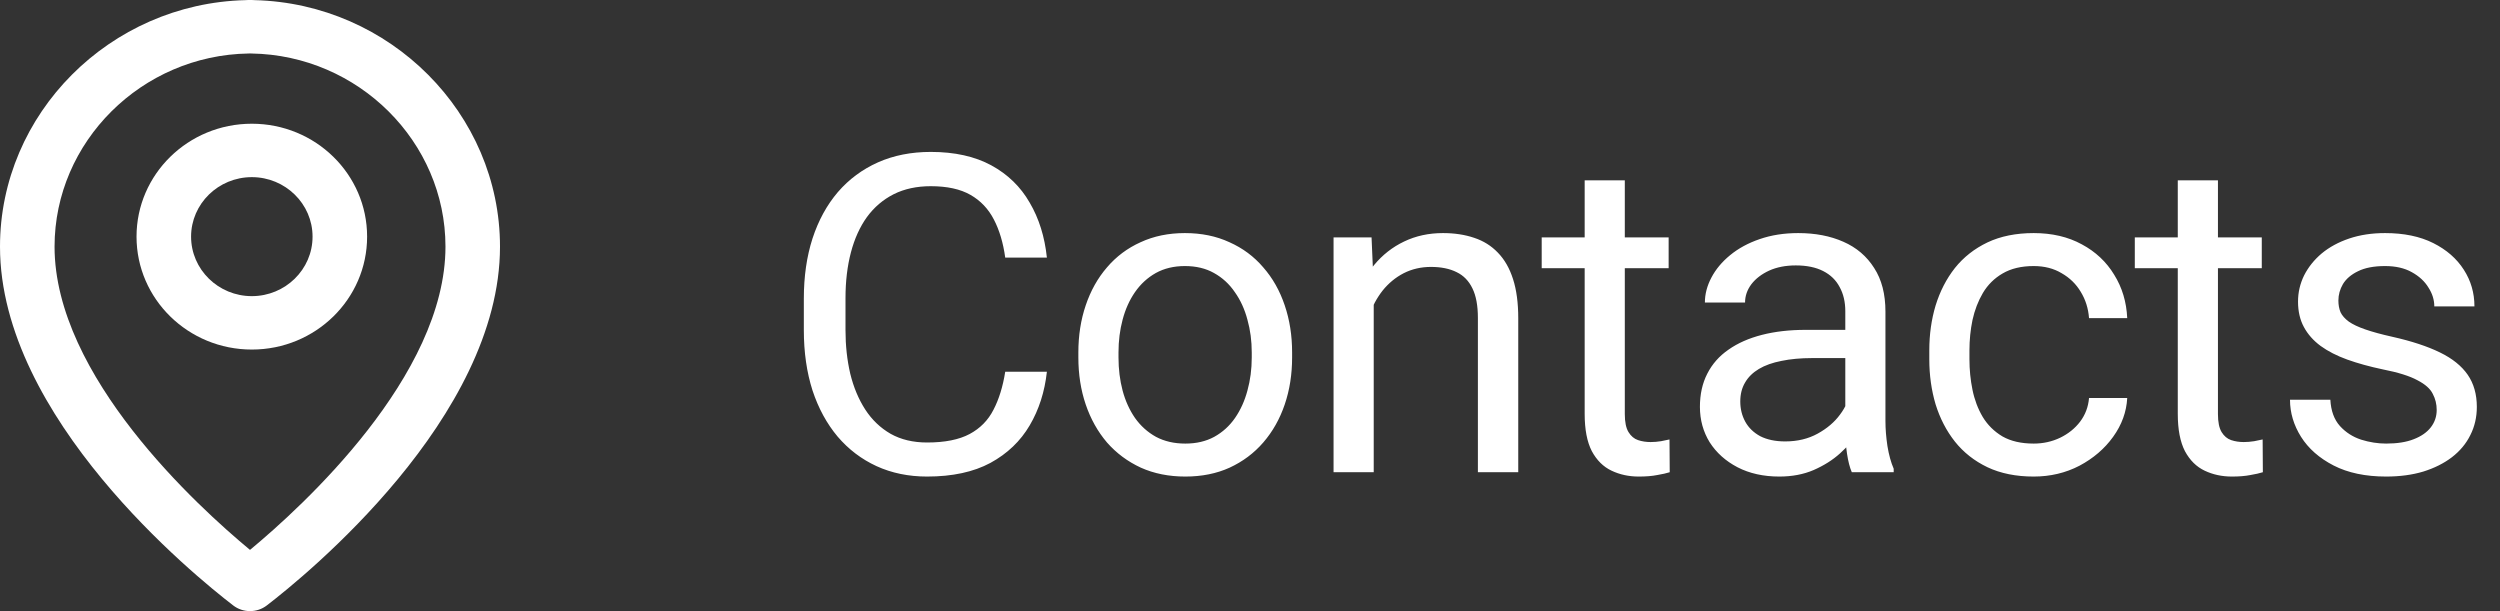 <svg width="90" height="22" viewBox="0 0 90 22" fill="none" xmlns="http://www.w3.org/2000/svg">
<rect x="0" y="0" width="90" height="22" fill="#333333" stroke="none"/>
<path d="M36.188 13.383H37.688C37.609 14.102 37.404 14.745 37.07 15.312C36.737 15.88 36.266 16.331 35.656 16.664C35.047 16.992 34.286 17.156 33.375 17.156C32.708 17.156 32.102 17.031 31.555 16.781C31.013 16.531 30.547 16.177 30.156 15.719C29.766 15.255 29.463 14.7 29.25 14.055C29.042 13.404 28.938 12.68 28.938 11.883V10.75C28.938 9.953 29.042 9.232 29.25 8.586C29.463 7.935 29.768 7.378 30.164 6.914C30.565 6.451 31.047 6.094 31.609 5.844C32.172 5.594 32.805 5.469 33.508 5.469C34.367 5.469 35.094 5.63 35.688 5.953C36.281 6.276 36.742 6.724 37.07 7.297C37.404 7.865 37.609 8.523 37.688 9.273H36.188C36.115 8.742 35.979 8.286 35.781 7.906C35.583 7.521 35.302 7.224 34.938 7.016C34.573 6.807 34.096 6.703 33.508 6.703C33.003 6.703 32.557 6.799 32.172 6.992C31.792 7.185 31.471 7.458 31.211 7.812C30.956 8.167 30.763 8.591 30.633 9.086C30.503 9.581 30.438 10.13 30.438 10.734V11.883C30.438 12.44 30.495 12.963 30.609 13.453C30.729 13.943 30.909 14.372 31.148 14.742C31.388 15.112 31.693 15.404 32.062 15.617C32.432 15.825 32.87 15.93 33.375 15.93C34.016 15.93 34.526 15.828 34.906 15.625C35.286 15.422 35.573 15.13 35.766 14.75C35.964 14.37 36.104 13.914 36.188 13.383ZM38.821 12.867V12.688C38.821 12.078 38.909 11.513 39.086 10.992C39.263 10.466 39.519 10.01 39.852 9.625C40.185 9.234 40.589 8.932 41.063 8.719C41.537 8.5 42.068 8.391 42.657 8.391C43.25 8.391 43.784 8.5 44.258 8.719C44.737 8.932 45.144 9.234 45.477 9.625C45.815 10.01 46.073 10.466 46.25 10.992C46.427 11.513 46.516 12.078 46.516 12.688V12.867C46.516 13.477 46.427 14.042 46.25 14.562C46.073 15.083 45.815 15.539 45.477 15.93C45.144 16.315 44.74 16.617 44.266 16.836C43.797 17.049 43.266 17.156 42.672 17.156C42.078 17.156 41.545 17.049 41.071 16.836C40.597 16.617 40.19 16.315 39.852 15.93C39.519 15.539 39.263 15.083 39.086 14.562C38.909 14.042 38.821 13.477 38.821 12.867ZM40.266 12.688V12.867C40.266 13.289 40.315 13.688 40.414 14.062C40.513 14.432 40.662 14.76 40.86 15.047C41.063 15.333 41.315 15.56 41.617 15.727C41.92 15.888 42.271 15.969 42.672 15.969C43.068 15.969 43.414 15.888 43.711 15.727C44.013 15.56 44.263 15.333 44.461 15.047C44.659 14.76 44.808 14.432 44.907 14.062C45.011 13.688 45.063 13.289 45.063 12.867V12.688C45.063 12.271 45.011 11.878 44.907 11.508C44.808 11.133 44.657 10.802 44.453 10.516C44.255 10.224 44.005 9.995 43.703 9.828C43.407 9.661 43.058 9.578 42.657 9.578C42.261 9.578 41.912 9.661 41.61 9.828C41.313 9.995 41.063 10.224 40.86 10.516C40.662 10.802 40.513 11.133 40.414 11.508C40.315 11.878 40.266 12.271 40.266 12.688ZM49.454 10.352V17H48.008V8.547H49.376L49.454 10.352ZM49.11 12.453L48.508 12.43C48.514 11.852 48.6 11.318 48.766 10.828C48.933 10.333 49.167 9.904 49.469 9.539C49.772 9.174 50.131 8.893 50.547 8.695C50.969 8.492 51.435 8.391 51.946 8.391C52.363 8.391 52.738 8.448 53.071 8.562C53.404 8.672 53.688 8.849 53.922 9.094C54.162 9.339 54.344 9.656 54.469 10.047C54.594 10.432 54.657 10.904 54.657 11.461V17H53.204V11.445C53.204 11.003 53.139 10.648 53.008 10.383C52.878 10.112 52.688 9.917 52.438 9.797C52.188 9.672 51.881 9.609 51.516 9.609C51.157 9.609 50.829 9.685 50.532 9.836C50.24 9.987 49.988 10.195 49.774 10.461C49.566 10.727 49.402 11.031 49.282 11.375C49.167 11.713 49.11 12.073 49.11 12.453ZM60.071 8.547V9.656H55.501V8.547H60.071ZM57.048 6.492H58.493V14.906C58.493 15.193 58.537 15.409 58.626 15.555C58.715 15.7 58.829 15.797 58.97 15.844C59.11 15.891 59.261 15.914 59.423 15.914C59.543 15.914 59.668 15.904 59.798 15.883C59.933 15.857 60.035 15.836 60.102 15.82L60.11 17C59.996 17.037 59.845 17.07 59.657 17.102C59.475 17.138 59.254 17.156 58.993 17.156C58.639 17.156 58.313 17.086 58.017 16.945C57.72 16.805 57.483 16.57 57.306 16.242C57.134 15.909 57.048 15.461 57.048 14.898V6.492ZM66.431 15.555V11.203C66.431 10.87 66.363 10.581 66.228 10.336C66.098 10.086 65.9 9.893 65.634 9.758C65.368 9.622 65.04 9.555 64.65 9.555C64.285 9.555 63.965 9.617 63.689 9.742C63.418 9.867 63.204 10.031 63.048 10.234C62.897 10.438 62.822 10.656 62.822 10.891H61.376C61.376 10.588 61.454 10.289 61.611 9.992C61.767 9.695 61.991 9.427 62.282 9.188C62.579 8.943 62.934 8.75 63.345 8.609C63.762 8.464 64.225 8.391 64.736 8.391C65.35 8.391 65.892 8.495 66.361 8.703C66.835 8.911 67.204 9.227 67.47 9.648C67.741 10.065 67.876 10.588 67.876 11.219V15.156C67.876 15.438 67.9 15.737 67.947 16.055C67.999 16.372 68.074 16.646 68.173 16.875V17H66.665C66.592 16.833 66.535 16.612 66.493 16.336C66.452 16.055 66.431 15.794 66.431 15.555ZM66.681 11.875L66.697 12.891H65.236C64.824 12.891 64.457 12.925 64.134 12.992C63.811 13.055 63.54 13.151 63.322 13.281C63.103 13.412 62.936 13.575 62.822 13.773C62.707 13.966 62.65 14.193 62.65 14.453C62.65 14.719 62.71 14.961 62.829 15.18C62.949 15.398 63.129 15.573 63.368 15.703C63.613 15.828 63.913 15.891 64.267 15.891C64.71 15.891 65.1 15.797 65.439 15.609C65.777 15.422 66.046 15.193 66.243 14.922C66.447 14.651 66.556 14.388 66.572 14.133L67.189 14.828C67.152 15.047 67.053 15.289 66.892 15.555C66.73 15.82 66.514 16.076 66.243 16.32C65.978 16.56 65.66 16.76 65.29 16.922C64.926 17.078 64.514 17.156 64.056 17.156C63.483 17.156 62.98 17.044 62.548 16.82C62.121 16.596 61.788 16.297 61.548 15.922C61.314 15.542 61.197 15.117 61.197 14.648C61.197 14.195 61.285 13.797 61.462 13.453C61.639 13.104 61.895 12.815 62.228 12.586C62.561 12.352 62.962 12.175 63.431 12.055C63.9 11.935 64.423 11.875 65.001 11.875H66.681ZM73.213 15.969C73.556 15.969 73.874 15.898 74.166 15.758C74.457 15.617 74.697 15.425 74.884 15.18C75.072 14.93 75.179 14.646 75.205 14.328H76.58C76.554 14.828 76.384 15.294 76.072 15.727C75.765 16.154 75.361 16.5 74.861 16.766C74.361 17.026 73.811 17.156 73.213 17.156C72.577 17.156 72.022 17.044 71.548 16.82C71.08 16.596 70.689 16.289 70.377 15.898C70.069 15.508 69.838 15.06 69.681 14.555C69.53 14.044 69.455 13.505 69.455 12.938V12.609C69.455 12.042 69.53 11.505 69.681 11C69.838 10.49 70.069 10.039 70.377 9.648C70.689 9.258 71.08 8.951 71.548 8.727C72.022 8.503 72.577 8.391 73.213 8.391C73.874 8.391 74.452 8.526 74.947 8.797C75.442 9.062 75.83 9.427 76.111 9.891C76.397 10.349 76.554 10.87 76.58 11.453H75.205C75.179 11.104 75.08 10.789 74.908 10.508C74.741 10.227 74.512 10.003 74.22 9.836C73.934 9.664 73.598 9.578 73.213 9.578C72.77 9.578 72.397 9.667 72.095 9.844C71.798 10.016 71.561 10.25 71.384 10.547C71.213 10.838 71.088 11.164 71.009 11.523C70.936 11.878 70.9 12.24 70.9 12.609V12.938C70.9 13.307 70.936 13.672 71.009 14.031C71.082 14.391 71.205 14.716 71.377 15.008C71.554 15.3 71.791 15.534 72.088 15.711C72.39 15.883 72.765 15.969 73.213 15.969ZM81.424 8.547V9.656H76.853V8.547H81.424ZM78.4 6.492H79.846V14.906C79.846 15.193 79.89 15.409 79.978 15.555C80.067 15.7 80.182 15.797 80.322 15.844C80.463 15.891 80.614 15.914 80.775 15.914C80.895 15.914 81.02 15.904 81.15 15.883C81.286 15.857 81.387 15.836 81.455 15.82L81.463 17C81.348 17.037 81.197 17.07 81.01 17.102C80.827 17.138 80.606 17.156 80.346 17.156C79.992 17.156 79.666 17.086 79.369 16.945C79.072 16.805 78.835 16.57 78.658 16.242C78.486 15.909 78.4 15.461 78.4 14.898V6.492ZM87.721 14.758C87.721 14.55 87.674 14.357 87.58 14.18C87.492 13.997 87.307 13.833 87.026 13.688C86.75 13.537 86.333 13.406 85.776 13.297C85.307 13.198 84.882 13.081 84.502 12.945C84.127 12.81 83.807 12.646 83.541 12.453C83.281 12.26 83.08 12.034 82.94 11.773C82.799 11.513 82.729 11.208 82.729 10.859C82.729 10.526 82.802 10.211 82.948 9.914C83.099 9.617 83.309 9.354 83.58 9.125C83.856 8.896 84.187 8.716 84.573 8.586C84.958 8.456 85.388 8.391 85.862 8.391C86.539 8.391 87.117 8.51 87.596 8.75C88.075 8.99 88.442 9.31 88.698 9.711C88.953 10.107 89.08 10.547 89.08 11.031H87.635C87.635 10.797 87.565 10.57 87.424 10.352C87.289 10.128 87.088 9.943 86.823 9.797C86.562 9.651 86.242 9.578 85.862 9.578C85.46 9.578 85.135 9.641 84.885 9.766C84.64 9.885 84.46 10.039 84.346 10.227C84.237 10.414 84.182 10.612 84.182 10.82C84.182 10.977 84.208 11.117 84.26 11.242C84.317 11.362 84.416 11.474 84.557 11.578C84.698 11.677 84.895 11.771 85.151 11.859C85.406 11.948 85.731 12.037 86.127 12.125C86.82 12.281 87.39 12.469 87.838 12.688C88.286 12.906 88.619 13.175 88.838 13.492C89.057 13.81 89.166 14.195 89.166 14.648C89.166 15.018 89.088 15.357 88.932 15.664C88.781 15.971 88.559 16.237 88.268 16.461C87.981 16.68 87.638 16.852 87.237 16.977C86.841 17.096 86.395 17.156 85.901 17.156C85.156 17.156 84.526 17.023 84.01 16.758C83.494 16.492 83.104 16.148 82.838 15.727C82.573 15.305 82.44 14.859 82.44 14.391H83.893C83.914 14.787 84.028 15.102 84.237 15.336C84.445 15.565 84.7 15.729 85.002 15.828C85.304 15.922 85.604 15.969 85.901 15.969C86.296 15.969 86.627 15.917 86.893 15.812C87.164 15.708 87.369 15.565 87.51 15.383C87.651 15.2 87.721 14.992 87.721 14.758Z" fill="white"/>
<path d="M9.166 0.005C9.133 0.002 9.099 0 9.065 0L8.997 0.001L8.935 0C8.901 0 8.868 0.002 8.835 0.005C3.956 0.126 0 4.089 0 8.879C0 15.035 6.993 20.718 8.394 21.795C8.572 21.932 8.786 22 9 22C9.214 22 9.428 21.932 9.606 21.795C11.008 20.718 18 15.035 18 8.879C18 4.089 14.045 0.126 9.166 0.005ZM9 19.796C7.117 18.236 1.964 13.539 1.964 8.879C1.964 5.105 5.098 1.986 8.951 1.926C8.966 1.926 8.982 1.925 8.997 1.925H9C9.001 1.925 9.002 1.925 9.004 1.925C9.019 1.925 9.034 1.926 9.05 1.926C12.902 1.986 16.037 5.105 16.037 8.879C16.036 13.539 10.883 18.236 9 19.796Z" fill="white"/>
<path d="M9.066 4.454C6.773 4.454 4.915 6.274 4.915 8.519C4.915 10.764 6.773 12.584 9.066 12.584C11.358 12.584 13.216 10.764 13.216 8.519C13.216 6.274 11.358 4.454 9.066 4.454ZM9.066 10.661C7.86 10.661 6.879 9.7 6.879 8.519C6.879 7.338 7.86 6.377 9.066 6.377C10.271 6.377 11.252 7.338 11.252 8.519C11.252 9.7 10.271 10.661 9.066 10.661Z" fill="white"/>
</svg>
